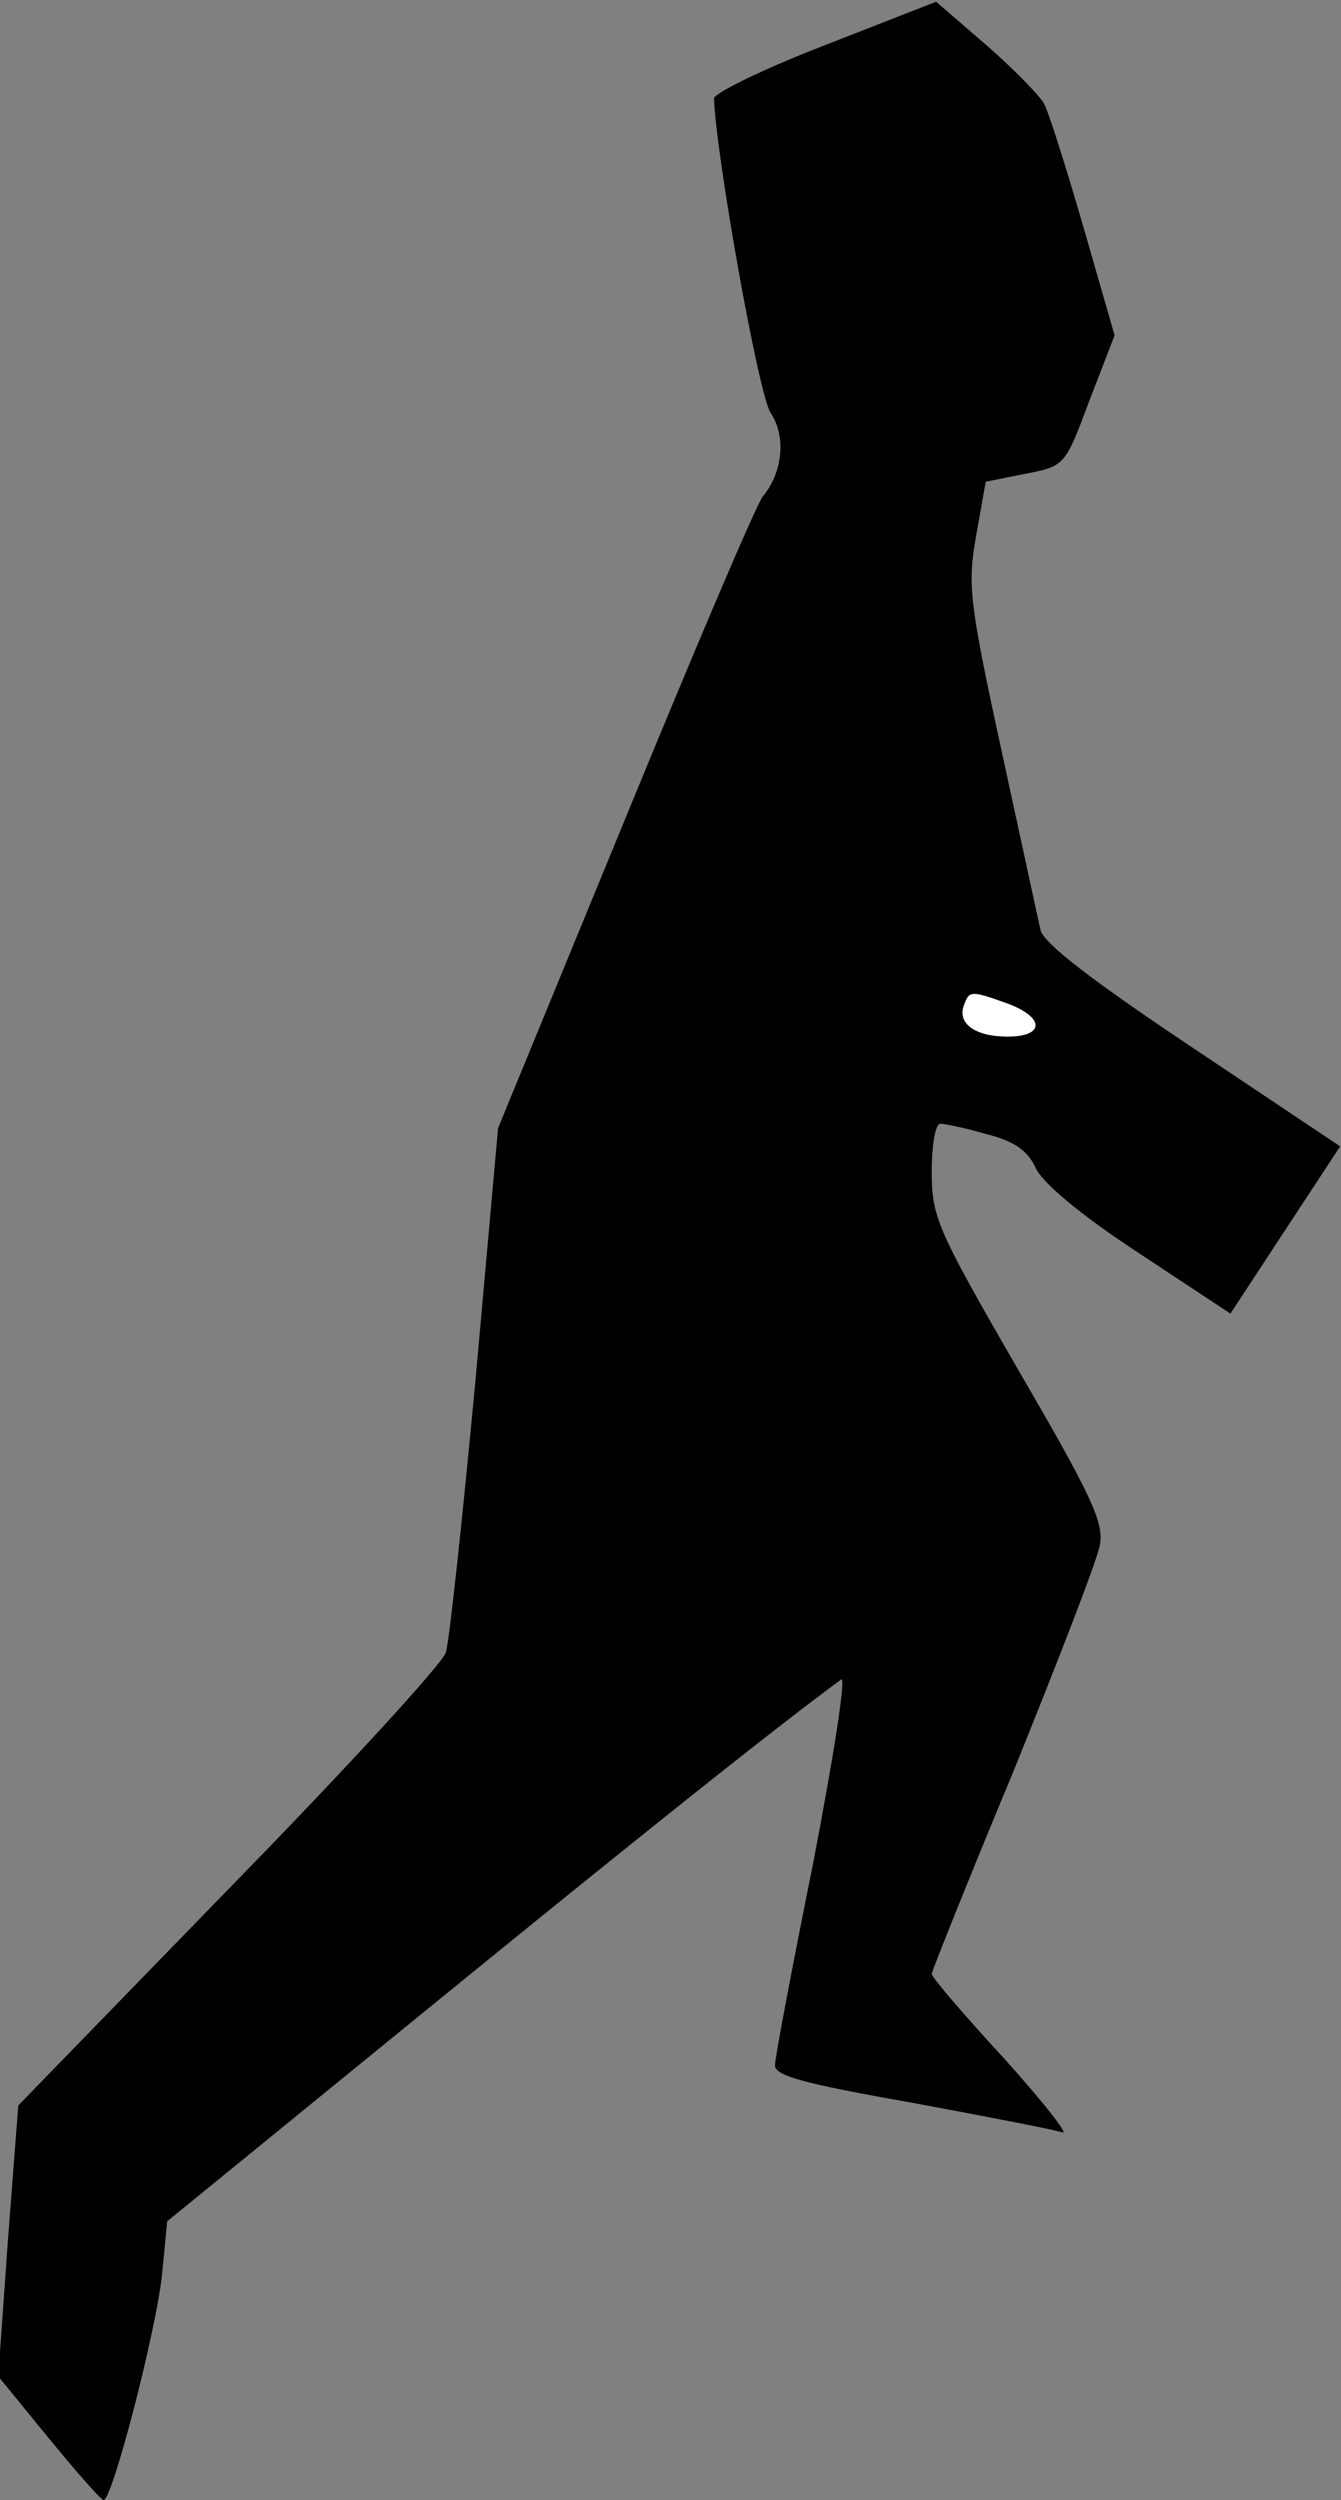 <?xml version="1.0" standalone="no"?>
<!DOCTYPE svg PUBLIC "-//W3C//DTD SVG 20010904//EN"
 "http://www.w3.org/TR/2001/REC-SVG-20010904/DTD/svg10.dtd">
<svg version="1.0" xmlns="http://www.w3.org/2000/svg"
 width="154pt" height="287pt" viewBox="0 0 154 287"
 preserveAspectRatio="xMidYMid meet">
<rect x="0" y="0" width="154" height="287" fill="#808080" stroke="none"/>
<g transform="translate(0,287) scale(0.1,-0.1)"
fill="#000000" stroke="none">
<path fill="#000000" stroke="none" d="M947 2818 c-70 -27 -127 -55 -127 -61
2 -64 51 -340 65 -361 18 -27 14 -68 -9 -96 -7 -8 -78 -175 -158 -370 l-146
-355 -26 -290 c-15 -159 -30 -300 -34 -312 -4 -13 -116 -135 -249 -271 l-242
-249 -12 -156 -11 -155 58 -71 c32 -39 60 -71 63 -71 10 0 60 193 67 258 l6
62 292 238 c238 194 403 326 482 384 6 4 -9 -90 -32 -210 -24 -119 -44 -224
-44 -233 0 -12 33 -21 158 -43 86 -16 164 -31 172 -34 8 -3 -22 35 -67 85 -46
50 -83 93 -83 97 0 3 42 108 94 233 51 126 96 242 99 259 5 26 -9 56 -94 202
-93 161 -99 175 -99 227 0 30 4 55 10 55 5 0 29 -5 53 -12 32 -8 47 -19 56
-38 7 -17 51 -54 118 -98 l106 -70 63 96 63 96 -169 113 c-117 78 -171 120
-175 135 -3 13 -23 106 -45 207 -37 170 -39 190 -29 246 l11 62 45 9 c46 9 46
9 74 84 l29 75 -36 125 c-20 69 -40 132 -45 141 -5 9 -34 39 -66 67 l-58 50
-128 -50z"/>
<path fill="#ffffff" stroke="none" d="M1157 1718 c43 -16 43 -38 0 -38 -37 0
-58 15 -50 36 6 17 8 17 50 2z"/>
</g>
</svg>
